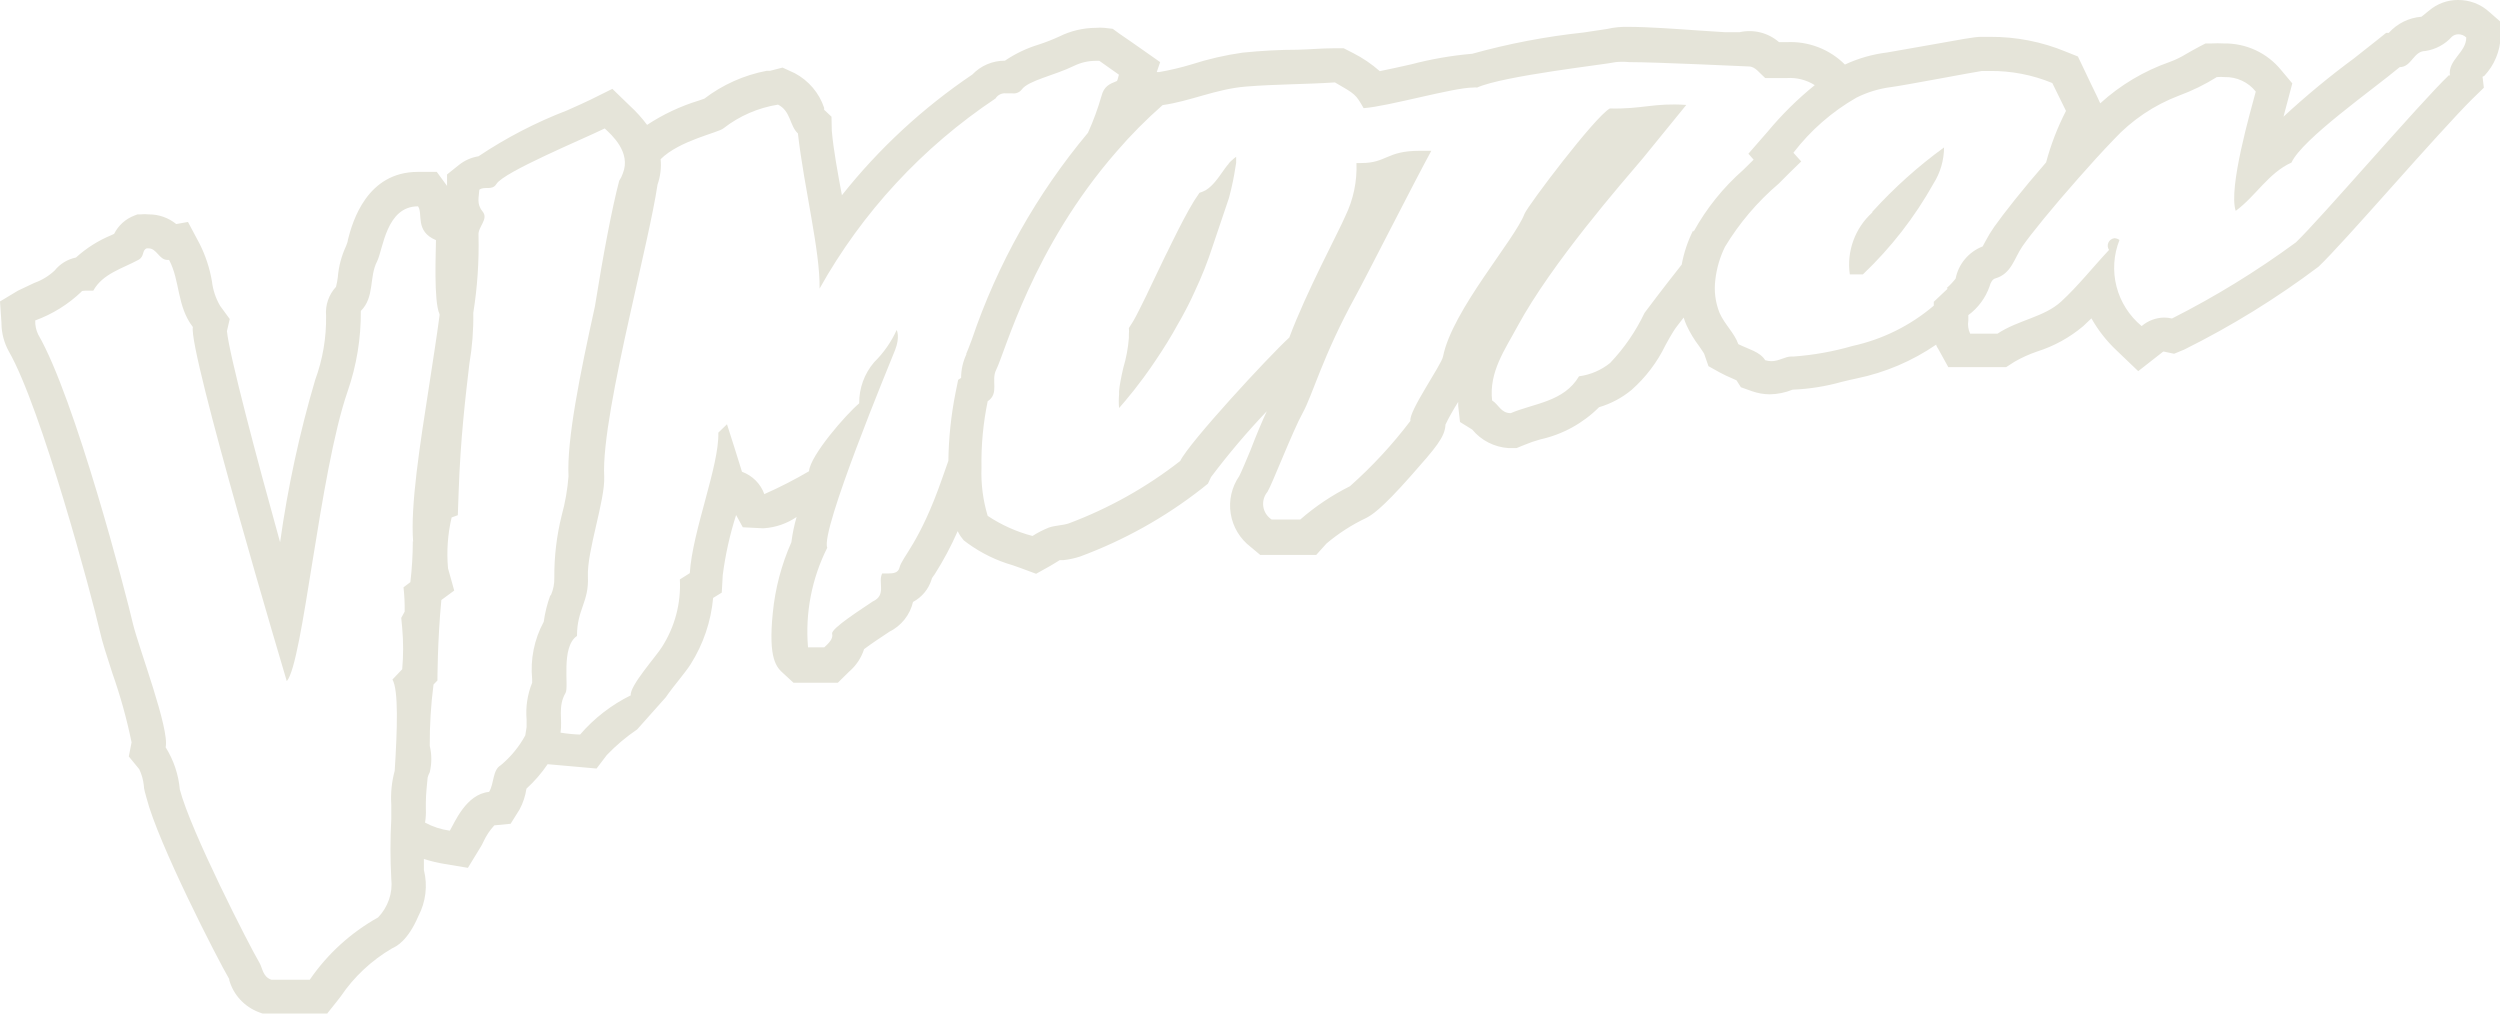 <svg width="111" height="45" viewBox="0 0 111 45" fill="none" xmlns="http://www.w3.org/2000/svg">
<g clip-path="url(#clip0_4_2)">
<path d="M110.305 3.366C110.747 2.893 111.003 2.279 111.029 1.636V0.972L110.522 0.529C110.143 0.182 109.642 -0.008 109.125 -8.80667e-05C108.66 -0 108.211 0.165 107.858 0.464L107.75 0.55C107.67 0.614 107.576 0.7 107.511 0.743C106.953 0.788 106.434 1.044 106.063 1.458H105.947L105.527 1.794L104.514 2.594C103.424 3.398 102.379 4.262 101.387 5.181L101.474 4.852L101.59 4.416L101.778 3.702L101.286 3.116C100.98 2.738 100.591 2.434 100.148 2.228C99.705 2.023 99.22 1.92 98.73 1.929C98.552 1.919 98.373 1.919 98.195 1.929H97.927L97.688 2.051C97.456 2.172 97.246 2.294 97.058 2.401C96.829 2.542 96.587 2.659 96.334 2.751C95.191 3.151 94.142 3.776 93.25 4.588L93.113 4.288L92.845 3.737L92.505 3.023L92.259 2.508L91.723 2.294C90.66 1.854 89.517 1.63 88.364 1.636H87.944C87.677 1.636 87.134 1.736 85.418 2.044L83.789 2.33C83.139 2.409 82.507 2.59 81.914 2.866C81.577 2.528 81.171 2.264 80.723 2.093C80.275 1.922 79.796 1.846 79.316 1.872H78.99C78.754 1.667 78.473 1.519 78.168 1.442C77.864 1.365 77.545 1.361 77.238 1.429H76.579L75.479 1.358C74.444 1.286 73.163 1.193 72.338 1.193C72.007 1.181 71.675 1.212 71.353 1.286L70.311 1.443C68.639 1.621 66.985 1.937 65.367 2.387C64.45 2.466 63.541 2.624 62.652 2.858C62.203 2.958 61.696 3.073 61.262 3.159C60.905 2.844 60.508 2.575 60.082 2.358L59.662 2.144H59.192C58.685 2.144 58.171 2.194 57.621 2.208C56.832 2.208 56.014 2.251 55.174 2.337C54.405 2.446 53.647 2.62 52.908 2.858C52.434 3.002 51.95 3.116 51.461 3.201H51.359L51.511 2.758L50.585 2.108L50.208 1.844L49.709 1.501L49.405 1.279L49.029 1.236C48.906 1.225 48.782 1.225 48.659 1.236C48.093 1.239 47.536 1.371 47.031 1.622C46.734 1.758 46.429 1.878 46.118 1.979C45.585 2.141 45.08 2.382 44.62 2.694C44.349 2.693 44.081 2.747 43.831 2.853C43.582 2.958 43.358 3.114 43.172 3.309C40.975 4.791 39.022 6.599 37.381 8.668C37.193 7.661 37.005 6.646 36.932 5.81L36.918 5.181L36.592 4.874V4.788C36.373 4.13 35.907 3.58 35.289 3.251L34.746 3.001L34.189 3.144H34.037C33.03 3.337 32.083 3.761 31.272 4.381L31.026 4.466C30.212 4.714 29.439 5.078 28.731 5.545C28.503 5.239 28.246 4.954 27.963 4.695L27.189 3.945L26.226 4.423C26.009 4.531 25.625 4.702 25.177 4.902C23.793 5.434 22.475 6.117 21.246 6.939C20.93 6.99 20.634 7.12 20.384 7.318L19.849 7.746V8.297V8.254L19.393 7.632H18.553C16.302 7.632 15.658 9.812 15.448 10.641C15.448 10.741 15.375 10.877 15.361 10.934C15.16 11.367 15.037 11.831 14.999 12.306C14.982 12.45 14.955 12.594 14.919 12.735C14.76 12.906 14.639 13.108 14.563 13.329C14.487 13.549 14.458 13.782 14.478 14.014C14.494 14.988 14.33 15.957 13.993 16.872C13.297 19.233 12.777 21.64 12.436 24.076C11.408 20.388 10.171 15.722 10.076 14.7L10.2 14.164L9.772 13.578C9.577 13.244 9.454 12.874 9.41 12.492C9.312 11.91 9.126 11.347 8.86 10.819L8.346 9.855L7.825 9.948C7.483 9.669 7.053 9.517 6.609 9.519C6.484 9.505 6.358 9.505 6.233 9.519H6.102L5.972 9.569C5.577 9.718 5.254 10.009 5.067 10.383L4.944 10.441C4.366 10.679 3.834 11.015 3.373 11.434C2.998 11.511 2.663 11.716 2.425 12.013C2.165 12.256 1.857 12.443 1.52 12.563C1.296 12.67 1.071 12.777 0.796 12.906L0 13.385L0.065 14.335V14.385C0.074 14.81 0.185 15.227 0.391 15.6C1.839 18.116 4.09 26.52 4.437 28.042C4.532 28.478 4.741 29.128 4.988 29.886C5.342 30.89 5.628 31.916 5.842 32.959L5.719 33.587L6.182 34.152C6.289 34.377 6.358 34.619 6.385 34.867C6.385 35.038 6.457 35.238 6.508 35.438C7.022 37.446 9.657 42.584 10.178 43.471C10.175 43.485 10.175 43.499 10.178 43.514C10.269 43.837 10.435 44.135 10.664 44.383C10.893 44.631 11.178 44.823 11.495 44.943L11.756 45.036H14.499L14.955 44.464L15.122 44.25C15.712 43.374 16.494 42.642 17.409 42.106C17.583 42.027 18.097 41.791 18.575 40.676C18.906 40.045 18.994 39.316 18.821 38.626C18.821 38.518 18.821 38.347 18.821 38.139C19.124 38.235 19.434 38.309 19.747 38.361L20.775 38.532L21.311 37.654C21.372 37.56 21.425 37.462 21.47 37.361C21.591 37.099 21.752 36.858 21.948 36.646L22.672 36.575L23.07 35.938C23.224 35.651 23.327 35.339 23.374 35.017C23.73 34.692 24.046 34.328 24.315 33.93L26.487 34.123L26.943 33.523C27.35 33.098 27.801 32.717 28.289 32.387L29.563 30.957C29.73 30.707 30.012 30.357 30.164 30.164C30.316 29.971 30.548 29.678 30.664 29.492C31.226 28.602 31.569 27.594 31.663 26.548L32.046 26.312L32.09 25.534C32.206 24.629 32.405 23.737 32.683 22.868L32.98 23.411L33.834 23.454H33.921C34.441 23.419 34.941 23.246 35.369 22.954C35.263 23.321 35.185 23.696 35.137 24.076C34.696 25.072 34.417 26.131 34.312 27.213C34.102 29.292 34.486 29.636 34.797 29.914L35.231 30.314H37.2L37.649 29.871C37.668 29.857 37.685 29.84 37.7 29.821C38.011 29.555 38.242 29.209 38.366 28.821C38.67 28.592 39.14 28.278 39.328 28.156L39.488 28.049C39.751 27.919 39.981 27.732 40.162 27.504C40.344 27.275 40.472 27.01 40.537 26.727C40.935 26.514 41.232 26.154 41.363 25.726C41.363 25.669 41.45 25.576 41.5 25.498C41.89 24.886 42.231 24.246 42.521 23.583C42.559 23.661 42.603 23.738 42.651 23.811L42.789 23.99L42.97 24.126C43.573 24.563 44.249 24.892 44.968 25.098L45.33 25.226L46.003 25.476L46.618 25.133L46.893 24.969L47.052 24.869H47.226C47.472 24.841 47.715 24.788 47.95 24.712C49.904 23.989 51.731 22.97 53.365 21.689L53.632 21.474L53.77 21.181C54.538 20.161 55.364 19.185 56.246 18.259C56.036 18.709 55.79 19.288 55.522 19.988C55.348 20.41 55.109 20.974 55.022 21.139C54.685 21.628 54.55 22.226 54.644 22.81C54.738 23.394 55.055 23.921 55.529 24.283L55.956 24.64H58.439L58.895 24.133C59.431 23.68 60.025 23.297 60.661 22.997C60.886 22.875 61.291 22.661 62.666 21.103C63.738 19.888 64.158 19.409 64.179 18.852C64.295 18.602 64.556 18.137 64.744 17.844V18.023L64.824 18.737L65.367 19.073C65.564 19.312 65.809 19.508 66.087 19.65C66.365 19.791 66.669 19.875 66.981 19.895H67.335L67.668 19.759C67.904 19.66 68.146 19.576 68.392 19.509C69.382 19.29 70.287 18.793 70.998 18.08C71.529 17.924 72.022 17.661 72.446 17.308C73.073 16.752 73.582 16.08 73.945 15.329C74.06 15.114 74.176 14.914 74.285 14.736C74.393 14.557 74.509 14.421 74.755 14.1C74.791 14.219 74.835 14.336 74.886 14.45C75.038 14.776 75.225 15.085 75.443 15.371C75.523 15.493 75.638 15.65 75.667 15.714L75.856 16.258L76.355 16.536C76.536 16.634 76.722 16.722 76.912 16.801L77.101 16.887L77.296 17.194L77.796 17.372C78.047 17.46 78.311 17.506 78.577 17.508C78.925 17.502 79.269 17.432 79.591 17.301C80.326 17.272 81.055 17.157 81.762 16.958C82.001 16.901 82.226 16.844 82.443 16.801C83.708 16.54 84.907 16.029 85.968 15.3C85.968 15.364 86.026 15.436 86.07 15.514L86.504 16.3H89.074L89.45 16.058C89.767 15.876 90.102 15.725 90.449 15.607C91.198 15.37 91.891 14.988 92.49 14.485L92.859 14.135C93.158 14.665 93.536 15.147 93.982 15.565L94.937 16.479L95.987 15.657C96.008 15.637 96.032 15.62 96.059 15.607L96.53 15.707L96.978 15.522C99.077 14.479 101.074 13.247 102.943 11.841C103.522 11.291 104.775 9.89 106.222 8.268C107.569 6.753 109.118 5.038 109.748 4.416L110.283 3.895L110.225 3.409M18.329 24.026C18.328 24.635 18.292 25.243 18.22 25.848L17.916 26.077C17.956 26.435 17.973 26.795 17.967 27.156L17.815 27.434L17.858 27.885C17.912 28.493 17.912 29.105 17.858 29.714L17.424 30.171C17.699 30.636 17.641 32.387 17.525 34.223C17.391 34.714 17.34 35.224 17.373 35.731C17.377 35.776 17.377 35.822 17.373 35.867C17.373 36.038 17.373 36.196 17.373 36.36C17.325 37.246 17.325 38.133 17.373 39.019C17.408 39.329 17.374 39.644 17.272 39.94C17.171 40.236 17.005 40.507 16.787 40.734C15.573 41.412 14.535 42.359 13.754 43.499H12.045C11.662 43.363 11.662 42.992 11.517 42.742C11.09 42.027 8.455 36.882 7.984 35.052C7.925 34.388 7.709 33.747 7.355 33.18C7.536 32.373 6.182 28.828 5.907 27.713C5.61 26.42 3.33 17.666 1.694 14.85C1.601 14.656 1.557 14.443 1.564 14.228C2.331 13.947 3.032 13.512 3.619 12.949C3.619 12.913 3.714 12.906 3.793 12.906H4.141C4.56 12.149 5.429 11.927 6.153 11.534C6.428 11.377 6.291 11.112 6.515 11.027H6.595C6.964 11.027 7.065 11.541 7.434 11.541H7.507C7.999 12.456 7.847 13.592 8.564 14.521C8.339 15.507 12.733 30.243 12.733 30.243C13.457 29.428 14.181 21.003 15.433 17.38C15.832 16.23 16.031 15.022 16.02 13.806C16.642 13.192 16.381 12.299 16.743 11.605C17.011 11.069 17.142 9.161 18.56 9.161C18.792 9.476 18.408 10.269 19.357 10.662C19.357 11.112 19.248 13.385 19.516 13.949C19.516 13.949 19.516 13.992 19.516 14.007C19.386 14.986 19.219 16.036 19.067 17.037C18.633 19.817 18.22 22.446 18.343 24.054M24.431 26.441C24.293 26.818 24.196 27.209 24.142 27.606C23.719 28.388 23.54 29.275 23.628 30.157C23.631 30.209 23.631 30.262 23.628 30.314C23.417 30.833 23.333 31.394 23.381 31.951C23.381 32.08 23.381 32.222 23.381 32.28L23.323 32.651C23.049 33.155 22.68 33.604 22.238 33.973C21.861 34.188 21.948 34.781 21.716 35.16C20.689 35.26 20.189 36.524 19.972 36.882C19.586 36.829 19.213 36.708 18.872 36.524C18.905 36.324 18.918 36.12 18.908 35.917C18.908 35.817 18.908 35.717 18.908 35.624C18.908 35.231 18.959 34.867 18.987 34.523C19.009 34.441 19.041 34.362 19.081 34.288C19.173 33.902 19.173 33.501 19.081 33.116C19.076 32.206 19.131 31.296 19.248 30.393L19.422 30.214C19.422 30.214 19.422 28.456 19.596 26.641L20.167 26.22L19.892 25.233C19.825 24.477 19.878 23.715 20.052 22.975L20.327 22.875L20.363 21.86C20.442 19.481 20.674 17.573 20.841 16.143C20.968 15.4 21.026 14.646 21.014 13.892C21.196 12.753 21.273 11.6 21.246 10.448C21.21 10.069 21.709 9.733 21.427 9.39C21.145 9.047 21.268 8.747 21.282 8.425C21.514 8.247 21.847 8.483 22.042 8.168C22.368 7.632 25.879 6.181 26.849 5.703C27.138 5.974 28.036 6.753 27.652 7.704C27.614 7.817 27.561 7.926 27.493 8.025C27.167 9.261 26.769 11.384 26.414 13.606C25.748 16.622 25.162 19.523 25.242 21.153C25.196 21.74 25.094 22.321 24.938 22.889C24.714 23.79 24.605 24.714 24.612 25.641C24.62 25.91 24.568 26.179 24.46 26.427M42.919 15.707C42.757 16.042 42.672 16.408 42.673 16.779L42.542 16.865L42.419 17.473C42.226 18.457 42.121 19.457 42.108 20.46C41.978 20.817 41.884 21.096 41.833 21.239C40.841 24.097 40.045 24.733 39.937 25.205C39.879 25.433 39.669 25.462 39.437 25.462H39.169C38.967 25.848 39.379 26.42 38.749 26.706C38.301 27.013 36.889 27.906 36.947 28.135C37.005 28.363 36.795 28.556 36.599 28.742H35.876C35.746 27.218 36.042 25.689 36.73 24.319C36.411 23.583 39.51 16.129 39.741 15.543C39.973 14.957 39.813 14.65 39.813 14.65C39.572 15.183 39.234 15.667 38.815 16.079C38.377 16.59 38.141 17.239 38.149 17.908C37.569 18.394 35.977 20.217 35.919 20.924C35.278 21.299 34.616 21.638 33.936 21.939C33.854 21.712 33.723 21.505 33.552 21.333C33.38 21.162 33.173 21.029 32.944 20.946C32.719 20.231 32.502 19.516 32.278 18.837L31.894 19.209C31.938 20.681 30.743 23.568 30.627 25.448L30.186 25.726C30.242 26.784 29.964 27.833 29.39 28.728C29.151 29.121 27.942 30.464 28.007 30.872C27.145 31.297 26.379 31.89 25.756 32.615C25.465 32.605 25.174 32.576 24.887 32.53C24.981 31.958 24.757 31.365 25.111 30.765C25.271 30.5 24.887 28.735 25.618 28.235C25.618 27.049 26.154 26.734 26.103 25.605C26.052 24.476 26.87 22.225 26.827 21.16C26.747 19.731 27.341 16.794 27.963 14.014C28.47 11.72 28.999 9.504 29.194 8.197C29.322 7.834 29.368 7.449 29.332 7.068C30.171 6.231 31.916 5.888 32.126 5.695C32.828 5.148 33.66 4.786 34.544 4.645C35.115 4.931 35.058 5.588 35.427 5.924C35.709 8.382 36.419 11.148 36.389 12.813C38.28 9.429 40.957 6.537 44.2 4.373C44.248 4.295 44.318 4.231 44.401 4.191C44.485 4.15 44.578 4.134 44.671 4.145H44.953C45.031 4.155 45.111 4.145 45.183 4.114C45.256 4.084 45.319 4.036 45.366 3.973C45.67 3.566 46.813 3.352 47.689 2.923C47.984 2.779 48.309 2.703 48.638 2.701H48.811L49.68 3.316C49.629 3.473 49.622 3.587 49.579 3.602C49.253 3.73 49.014 3.837 48.905 4.266C48.745 4.823 48.545 5.368 48.305 5.896C46.031 8.616 44.283 11.726 43.151 15.071C43.049 15.343 42.933 15.65 42.89 15.736M75.175 10.233C74.934 10.712 74.764 11.222 74.668 11.748C73.793 12.856 73.156 13.706 73.018 13.892C72.63 14.708 72.115 15.458 71.49 16.115C71.094 16.435 70.616 16.641 70.108 16.708C69.435 17.844 68.124 17.901 67.075 18.344C66.641 18.344 66.539 17.959 66.25 17.78C66.105 16.515 66.822 15.522 67.379 14.485C68.906 11.67 72.026 8.111 72.945 7.025C73.532 6.31 74.871 4.659 74.871 4.659C73.423 4.559 72.931 4.852 71.476 4.816C70.803 5.195 67.857 9.104 67.69 9.49C67.263 10.633 64.476 13.778 64.071 15.829C63.998 16.208 62.536 18.266 62.623 18.687C61.826 19.739 60.926 20.711 59.937 21.589C59.141 21.987 58.399 22.484 57.73 23.068H56.463C56.364 23.003 56.279 22.919 56.215 22.82C56.151 22.722 56.109 22.611 56.091 22.495C56.074 22.379 56.081 22.261 56.112 22.148C56.144 22.035 56.199 21.929 56.275 21.839C56.47 21.532 57.404 19.116 57.838 18.337C58.273 17.558 58.721 15.815 60.198 13.128C60.625 12.356 62.768 8.125 63.55 6.696H63.014C61.566 6.696 61.566 7.239 60.444 7.239H60.227C60.259 8.051 60.09 8.858 59.735 9.59C59.431 10.305 58.005 12.949 57.245 14.986C56.325 15.829 52.793 19.652 52.402 20.467C50.905 21.636 49.235 22.572 47.45 23.24C47.175 23.332 46.85 23.325 46.567 23.425C46.315 23.526 46.072 23.651 45.843 23.797C45.134 23.611 44.461 23.309 43.853 22.904C43.644 22.209 43.551 21.484 43.578 20.76C43.56 19.771 43.653 18.784 43.853 17.816C44.381 17.465 43.99 16.894 44.229 16.422C44.635 15.614 45.836 11.012 49.579 6.725C50.21 5.993 50.892 5.305 51.62 4.666C52.822 4.502 53.994 3.952 55.305 3.845C56.615 3.737 57.968 3.745 59.271 3.659C60.191 4.188 60.191 4.188 60.545 4.802C61.646 4.724 64.527 3.887 65.41 3.887C65.468 3.879 65.526 3.879 65.584 3.887C66.735 3.366 71.317 2.858 71.737 2.758C71.936 2.738 72.138 2.738 72.338 2.758C73.575 2.758 77.557 2.951 77.651 2.951C77.933 2.951 78.129 3.251 78.375 3.466H79.33C79.769 3.436 80.205 3.546 80.575 3.78C79.813 4.397 79.115 5.086 78.49 5.838L77.629 6.825L77.861 7.089L77.405 7.539C76.514 8.321 75.767 9.25 75.197 10.283M86.475 12.82L86.352 12.935L85.86 13.399V13.571C84.823 14.456 83.579 15.072 82.24 15.364C81.395 15.608 80.527 15.764 79.649 15.829H79.533C79.258 15.829 78.99 16.036 78.65 16.036C78.556 16.035 78.464 16.02 78.375 15.993C78.136 15.614 77.651 15.514 77.18 15.279C77.014 14.793 76.579 14.414 76.348 13.892C76.162 13.427 76.098 12.923 76.16 12.427C76.217 11.919 76.362 11.423 76.587 10.962C77.225 9.905 78.031 8.957 78.975 8.154C79.308 7.816 79.641 7.487 79.974 7.168L79.627 6.782C80.385 5.792 81.335 4.961 82.421 4.338C82.906 4.094 83.43 3.935 83.97 3.866C84.492 3.802 87.64 3.201 87.995 3.151H88.35C89.301 3.142 90.245 3.324 91.122 3.687L91.73 4.924C91.354 5.653 91.058 6.419 90.847 7.21C89.79 8.425 88.965 9.476 88.545 10.069C88.401 10.275 88.27 10.489 88.154 10.712L88.031 10.941C87.725 11.059 87.454 11.253 87.244 11.503C87.034 11.753 86.891 12.051 86.83 12.37C86.713 12.52 86.582 12.659 86.439 12.785M108.734 3.337C107.395 4.624 103.037 9.712 101.937 10.762C100.201 12.038 98.361 13.168 96.436 14.142C96.322 14.114 96.205 14.1 96.088 14.1C95.72 14.106 95.367 14.24 95.089 14.478C94.54 14.023 94.15 13.409 93.973 12.723C93.797 12.037 93.843 11.314 94.105 10.655C94.04 10.607 93.961 10.58 93.88 10.576C93.823 10.584 93.768 10.605 93.721 10.639C93.674 10.674 93.637 10.719 93.613 10.771C93.589 10.824 93.579 10.881 93.584 10.938C93.589 10.995 93.609 11.05 93.641 11.098C92.917 11.87 92.28 12.684 91.52 13.385C90.76 14.085 89.617 14.2 88.69 14.814H87.474C87.388 14.631 87.36 14.427 87.394 14.228C87.394 14.149 87.394 14.071 87.394 13.992C87.829 13.67 88.157 13.227 88.335 12.72C88.379 12.542 88.473 12.392 88.589 12.363C89.312 12.156 89.428 11.47 89.797 10.934C90.167 10.398 91.144 9.197 92.288 7.904C92.773 7.353 93.294 6.775 93.851 6.196C94.65 5.333 95.641 4.665 96.747 4.245C97.334 4.029 97.897 3.754 98.426 3.423C98.542 3.412 98.658 3.412 98.774 3.423C99.039 3.416 99.302 3.47 99.543 3.582C99.783 3.694 99.993 3.859 100.156 4.066C99.946 4.867 98.926 8.354 99.266 9.362C100.163 8.704 100.714 7.682 101.742 7.218C102.219 6.174 105.361 3.973 106.548 2.98C107.077 2.98 107.156 2.265 107.685 2.265C108.141 2.196 108.559 1.971 108.865 1.629C108.944 1.559 109.047 1.521 109.154 1.522C109.285 1.522 109.41 1.574 109.502 1.665C109.502 2.337 108.676 2.658 108.778 3.359" fill="#E5E4D9"/>
<path d="M83.131 9.433C82.75 9.777 82.461 10.207 82.287 10.687C82.113 11.166 82.059 11.68 82.132 12.184H82.711C83.954 11.004 85.011 9.645 85.845 8.154C86.15 7.672 86.313 7.115 86.316 6.546C85.157 7.388 84.09 8.346 83.131 9.404" fill="#E5E4D9"/>
<path d="M54.581 7.239C54.508 7.318 54.45 7.396 54.385 7.482L54.125 7.847L54.038 7.961C53.981 8.036 53.921 8.107 53.857 8.175L53.755 8.275C53.687 8.34 53.612 8.398 53.531 8.447C53.443 8.494 53.351 8.532 53.256 8.561L53.017 8.919C52.72 9.404 52.373 10.076 52.025 10.784C51.96 10.912 51.895 11.041 51.837 11.17L51.743 11.355C51.613 11.634 51.475 11.913 51.345 12.184L50.969 12.97C50.918 13.078 50.874 13.178 50.824 13.271C50.773 13.364 50.701 13.528 50.636 13.649L50.549 13.821C50.469 13.985 50.389 14.135 50.317 14.257L50.259 14.35C50.217 14.424 50.171 14.495 50.122 14.564C50.132 14.661 50.132 14.76 50.122 14.857V15.007C50.087 15.455 50.004 15.898 49.876 16.329C49.827 16.529 49.784 16.736 49.745 16.951C49.718 17.09 49.699 17.231 49.687 17.372C49.691 17.42 49.691 17.468 49.687 17.515C49.669 17.715 49.669 17.916 49.687 18.116L49.984 17.773L50.028 17.716L50.339 17.337L50.759 16.787L51.092 16.322L51.316 15.993C51.649 15.5 51.996 14.95 52.322 14.35C52.404 14.211 52.484 14.069 52.561 13.921C52.626 13.807 52.684 13.685 52.749 13.564C52.815 13.442 52.952 13.149 53.046 12.942C53.354 12.29 53.62 11.619 53.842 10.934C54.081 10.219 54.327 9.505 54.566 8.79C54.631 8.533 54.697 8.283 54.747 8.025C54.798 7.768 54.812 7.675 54.841 7.496L54.885 7.232C54.885 7.146 54.885 7.053 54.885 6.96L54.783 7.039C54.692 7.113 54.607 7.194 54.53 7.282" fill="#E5E4D9"/>
</g>
<defs>
<clipPath id="clip0_4_2">
<rect width="111" height="45" fill="white"/>
</clipPath>
</defs>
</svg>
